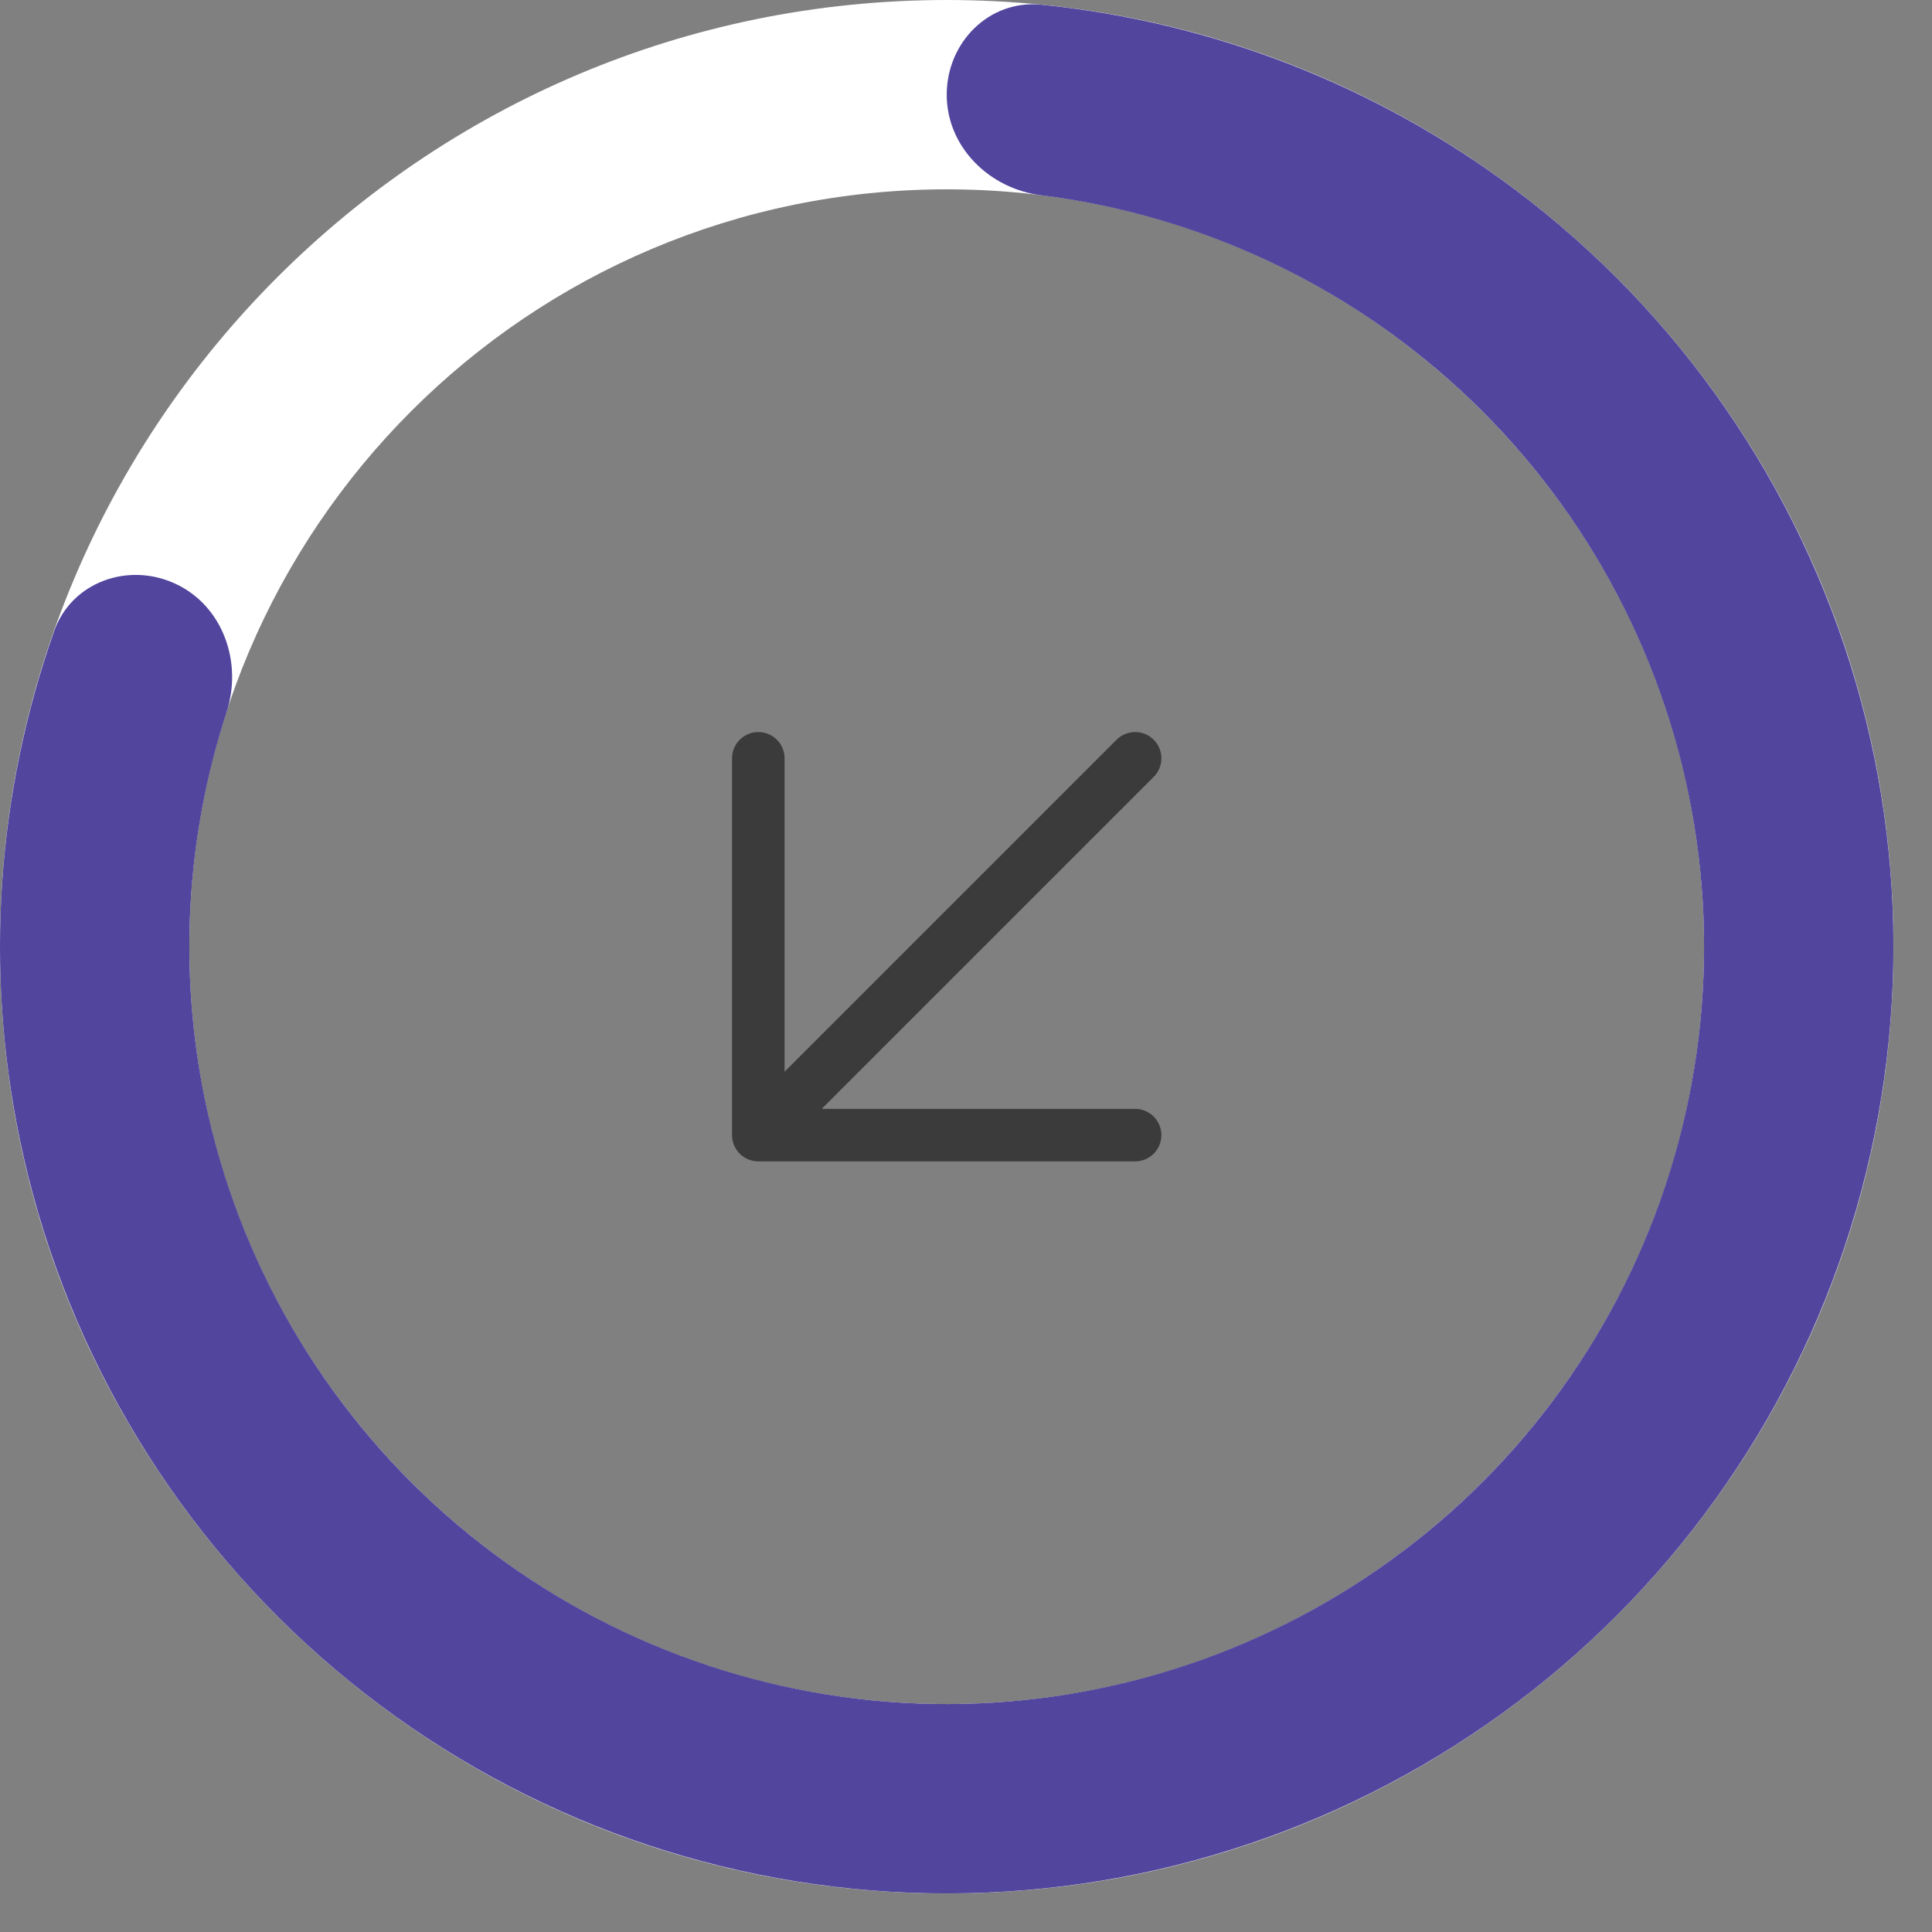 <svg width="50" height="50" viewBox="0 0 50 50" fill="none" xmlns="http://www.w3.org/2000/svg">
<rect x="0" y="0" width="50" height="50" fill="#808080" stroke="none"/>
<path d="M49.002 24.501C49.002 38.032 38.032 49.002 24.501 49.002C10.969 49.002 0 38.032 0 24.501C0 10.969 10.969 0 24.501 0C38.032 0 49.002 10.969 49.002 24.501ZM4.9 24.501C4.9 35.326 13.676 44.101 24.501 44.101C35.326 44.101 44.101 35.326 44.101 24.501C44.101 13.676 35.326 4.9 24.501 4.9C13.676 4.9 4.9 13.676 4.9 24.501Z" fill="white"/>
<path d="M29.377 19.625L19.625 29.377M19.625 29.377V19.625M19.625 29.377H29.377" stroke="#3B3B3B" stroke-width="1.359" stroke-linecap="round" stroke-linejoin="round"/>
<path d="M24.501 2.45C24.501 1.097 25.6 -0.013 26.947 0.122C31.38 0.567 35.624 2.214 39.212 4.908C43.454 8.094 46.548 12.57 48.029 17.665C49.509 22.76 49.295 28.198 47.42 33.161C45.544 38.124 42.109 42.345 37.629 45.188C33.149 48.03 27.868 49.342 22.578 48.926C17.289 48.51 12.278 46.388 8.298 42.879C4.318 39.37 1.585 34.665 0.509 29.469C-0.401 25.076 -0.084 20.535 1.401 16.334C1.852 15.059 3.324 14.536 4.549 15.112C5.773 15.688 6.282 17.145 5.863 18.431C4.812 21.661 4.613 25.122 5.307 28.476C6.168 32.632 8.355 36.397 11.539 39.203C14.723 42.01 18.732 43.708 22.963 44.041C27.194 44.374 31.419 43.324 35.003 41.05C38.587 38.776 41.336 35.4 42.836 31.429C44.336 27.459 44.507 23.108 43.323 19.032C42.139 14.956 39.664 11.375 36.269 8.826C33.531 6.771 30.314 5.476 26.945 5.053C25.602 4.884 24.501 3.803 24.501 2.45Z" fill="#51459E"/>
</svg>
